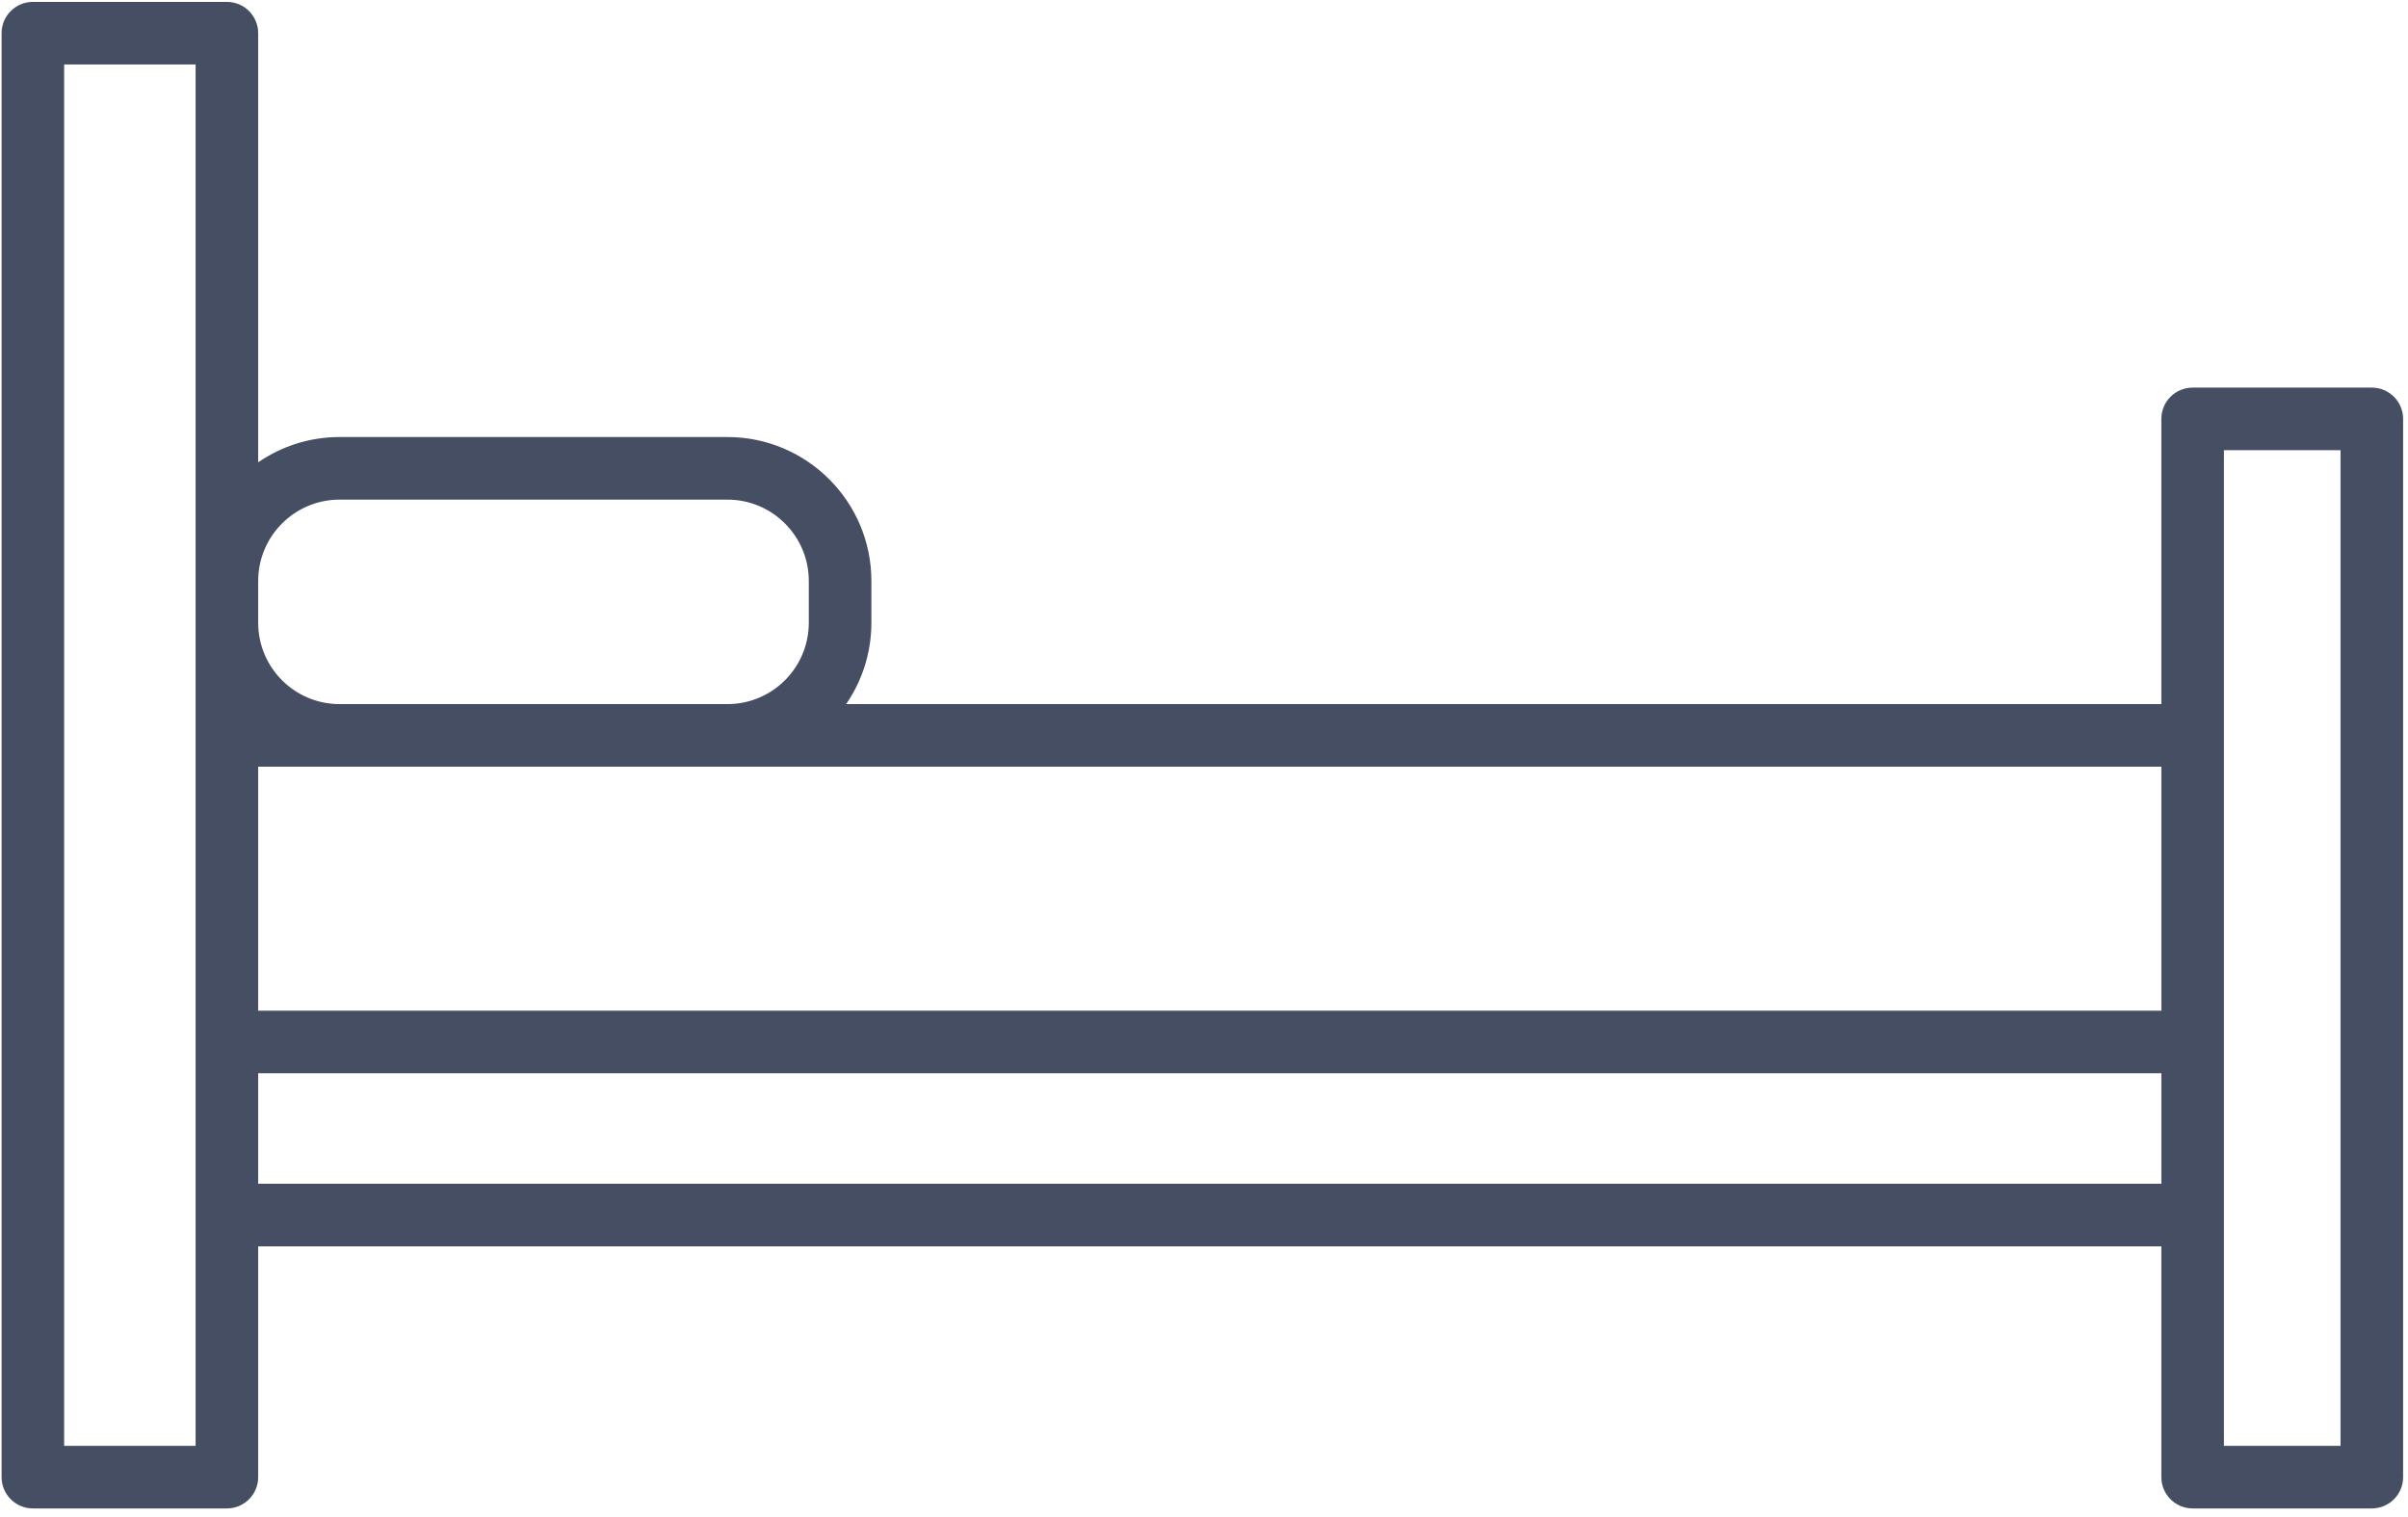 <?xml version="1.0" encoding="utf-8"?>
<!-- Generator: Adobe Illustrator 15.0.0, SVG Export Plug-In  -->
<!DOCTYPE svg PUBLIC "-//W3C//DTD SVG 1.1//EN" "http://www.w3.org/Graphics/SVG/1.1/DTD/svg11.dtd">
<svg version="1.1"
	 xmlns="http://www.w3.org/2000/svg" xmlns:xlink="http://www.w3.org/1999/xlink" xmlns:a="http://ns.adobe.com/AdobeSVGViewerExtensions/3.0/"
	 x="0px" y="0px" width="100px" height="63px" viewBox="0 0 100 63" enable-background="new 0 0 100 63" xml:space="preserve" style="fill: #464e64;">
<defs>
</defs>
<g>
	<defs>
		<rect id="SVGID_1_" width="99.906" height="62.719"/>
	</defs>
	<clipPath id="SVGID_2_">
		<use xlink:href="#SVGID_1_"  overflow="visible"/>
	</clipPath>
	<path clip-path="url(#SVGID_2_)" fill="#464e64" d="M98.498,62.644h-7.44c-0.72,0-1.301-0.582-1.301-1.3v-9.585H10.722v9.585
		c0,0.718-0.581,1.3-1.3,1.3H1.365c-0.718,0-1.299-0.582-1.299-1.3V1.378c0-0.718,0.581-1.299,1.299-1.299h8.057
		c0.719,0,1.3,0.581,1.3,1.299v17.821c0.962-0.66,2.124-1.049,3.378-1.049h16.11c3.297,0,5.977,2.68,5.977,5.977v1.734
		c0,1.253-0.386,2.415-1.049,3.38h54.619V17.397c0-0.718,0.581-1.3,1.301-1.3h7.44c0.718,0,1.299,0.582,1.299,1.3v43.947
		C99.797,62.062,99.216,62.644,98.498,62.644 M92.356,60.045h4.842v-41.35h-4.842V60.045z M2.664,60.045h5.459V2.677H2.664V60.045z
		 M10.722,49.16h79.036v-4.589H10.722V49.16z M10.722,41.973h79.036V31.84H10.722V41.973z M14.1,29.241h16.11
		c1.863,0,3.378-1.515,3.378-3.378v-1.736c0-1.863-1.515-3.378-3.378-3.378H14.1c-1.863,0-3.378,1.515-3.378,3.378v1.736
		C10.722,27.726,12.237,29.241,14.1,29.241" />
</g>
</svg>
